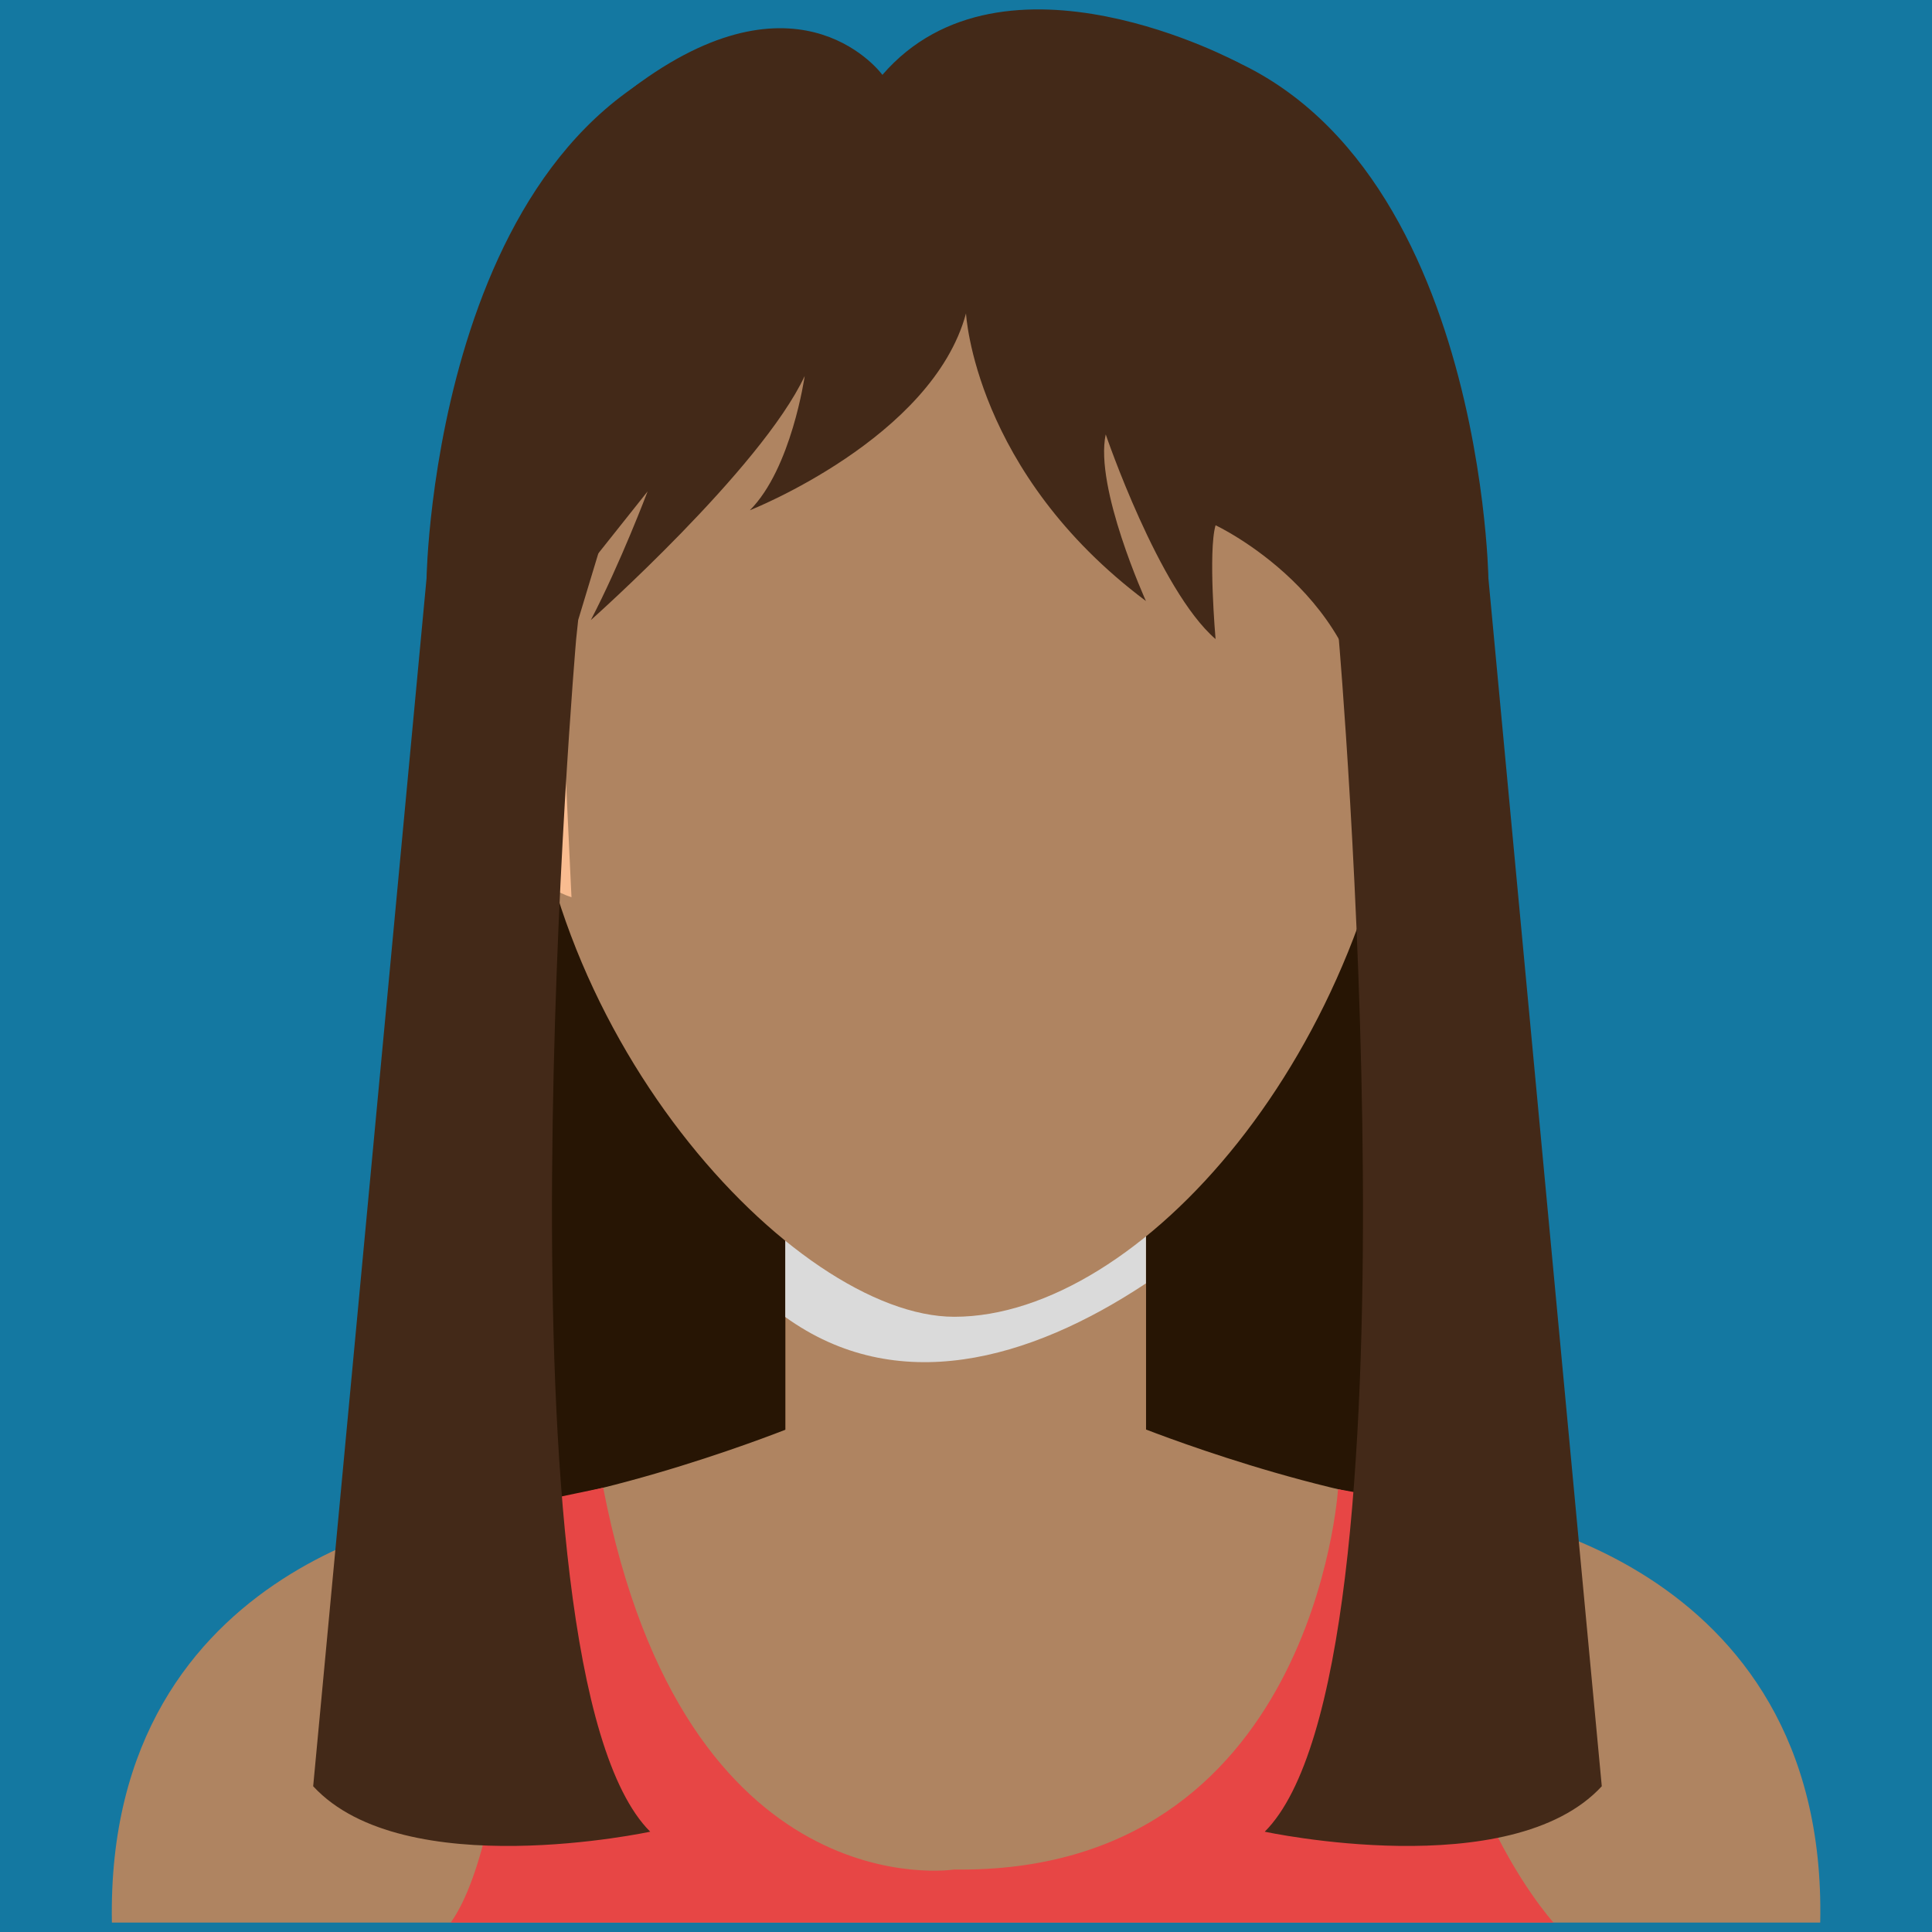 <?xml version="1.0" encoding="UTF-8"?>
<svg xmlns="http://www.w3.org/2000/svg" viewBox="0 0 170.08 170.08">
  <defs>
    <style>
      .cls-1 {
        fill: #dadada;
      }

      .cls-1, .cls-2, .cls-3, .cls-4, .cls-5, .cls-6, .cls-7, .cls-8 {
        stroke-width: 0px;
      }

      .cls-1, .cls-6 {
        mix-blend-mode: multiply;
      }

      .cls-9 {
        isolation: isolate;
      }

      .cls-2 {
        fill: #271504;
      }

      .cls-3 {
        fill: #1478a1;
      }

      .cls-4 {
        fill: #af8461;
      }

      .cls-5 {
        fill: #e74645;
      }

      .cls-6 {
        fill: #e2e1e1;
      }

      .cls-7 {
        fill: #f9bc90;
      }

      .cls-8 {
        fill: #432918;
      }
    </style>
  </defs>
  <g class="cls-9">
    <g id="Capa_1" data-name="Capa 1">
      <rect class="cls-3" x="-115.53" y="-127.56" width="401.14" height="425.2"/>
      <g>
        <rect class="cls-2" x="45.92" y="71.99" width="77.84" height="65.93"/>
        <rect class="cls-4" x="69.14" y="102.25" width="31.75" height="23.83"/>
        <path class="cls-1" d="M100.88,112.97v-10.72h-31.75v13.69c9.79,7.06,21.45,3.87,31.75-2.96Z"/>
        <path class="cls-4" d="M123.68,63.25c-2.67,29.33-23.33,52.67-39.67,52.67-14,0-37.67-25.25-37.67-54.33S60.26,10.58,84.01,10.58s39.67,23.58,39.67,52.67Z"/>
        <g>
          <path class="cls-7" d="M121.34,59.58c.04-.87,2.48-2.59,3.14-2.92,5.13-2.54,3.81,8.04,3.51,10.36-.62,4.78-2.58,10.28-7.56,11.97,0,0,.92-19.41.92-19.41Z"/>
          <path class="cls-6" d="M127.06,64.73c.04-2.2-.18-6.15-1.88-6.45-1.16-.21-2.51.54-2.62,2.77,0,.03.02.03.03,0,.51-1.77,1.24-2.59,2.2-2.47,1.26-.03,1.71,2.15,1.89,3.79.19,1.78-.08,3.64-.46,5.41-.32,1.48-.81,2.94-1.39,4.22-.77,1.7-1.69,1.77-2.79,2.06-.27.07-.43.75-.19.97,3.13,2.93,5.16-6.78,5.22-10.28Z"/>
          <path class="cls-6" d="M123.26,64c.03-.47.47-1.02,1-.92.58.12.49.81.5,1.31.02.85-.24,3.16-.85,3.75-1.08,1.05-1.19-.86-1.15-1.57.06-1.04.5-1.82.5-2.92"/>
        </g>
        <g>
          <path class="cls-7" d="M49.4,59.58c-.04-.87-2.48-2.59-3.14-2.92-5.13-2.54-3.81,8.04-3.51,10.36.62,4.78,2.58,10.28,7.56,11.97,0,0-.92-19.41-.92-19.41Z"/>
          <path class="cls-6" d="M43.68,64.73c-.04-2.2.18-6.15,1.88-6.45,1.16-.21,2.51.54,2.62,2.77,0,.03-.02.03-.03,0-.51-1.77-1.24-2.59-2.2-2.47-1.26-.03-1.71,2.15-1.89,3.79-.19,1.78.08,3.64.46,5.41.32,1.48.81,2.94,1.39,4.22.77,1.7,1.69,1.77,2.79,2.06.27.07.43.75.19.97-3.13,2.93-5.16-6.78-5.22-10.28Z"/>
          <path class="cls-6" d="M47.48,64c-.03-.47-.47-1.02-1-.92-.58.12-.49.81-.5,1.31-.02.85.24,3.16.85,3.75,1.08,1.05,1.19-.86,1.15-1.57-.06-1.04-.5-1.82-.5-2.92"/>
        </g>
        <path class="cls-4" d="M160.24,169.25c.67-32.39-30.5-36.23-30.5-36.23-13.11-.82-29.58-7.46-29.58-7.46l-15.73.02-14.62.02s-16.45,6.69-29.56,7.54c0,0-31,3.71-30.4,36.11h150.4Z"/>
        <path class="cls-5" d="M117.79,131.1s-2.11,33.91-33.8,33.48c0,0-23.65,3.71-30.89-33.61l-7.18,1.5s-.49,28.7-6.24,36.78h97.08s-12.82-14.1-9.66-36.47l-9.31-1.68Z"/>
        <path class="cls-8" d="M85.04,27.58s.71,14,15.84,25.33c0,0-4.54-10-3.54-14.67,0,0,4.67,13.71,9.67,18.02,0,0-.67-7.69,0-10.02,0,0,13.42,6.28,13.42,19.52,0,0,1.94-8.86,4.06-9.1,0,0,6.3-30.43-15.37-51.09,0,0-20.77-11.32-31.44,1.02,0,0-7-9.67-21.33.67,0,0-22.18,15.16-10.09,49.41,0,0,4.42-5.41,10.75-13.41,0,0-2.39,6.33-5,11.33,0,0,14.99-13.31,18.83-21.49,0,0-1.16,8.15-4.83,11.82,0,0,16.06-6.33,19.03-17.33Z"/>
        <path class="cls-8" d="M117.86,56.27s7.82,90.65-6.52,104.98c0,0,21.67,4.67,29.67-4l-9.98-106.33s-.67-42.47-28.84-47.57l15.49,51.23"/>
        <path class="cls-8" d="M50.72,56.27s-7.82,90.65,6.52,104.98c0,0-21.67,4.67-29.67-4l9.98-106.33s.67-42.47,28.84-47.57l-15.49,51.23"/>
      </g>
    </g>
  </g>
</svg>